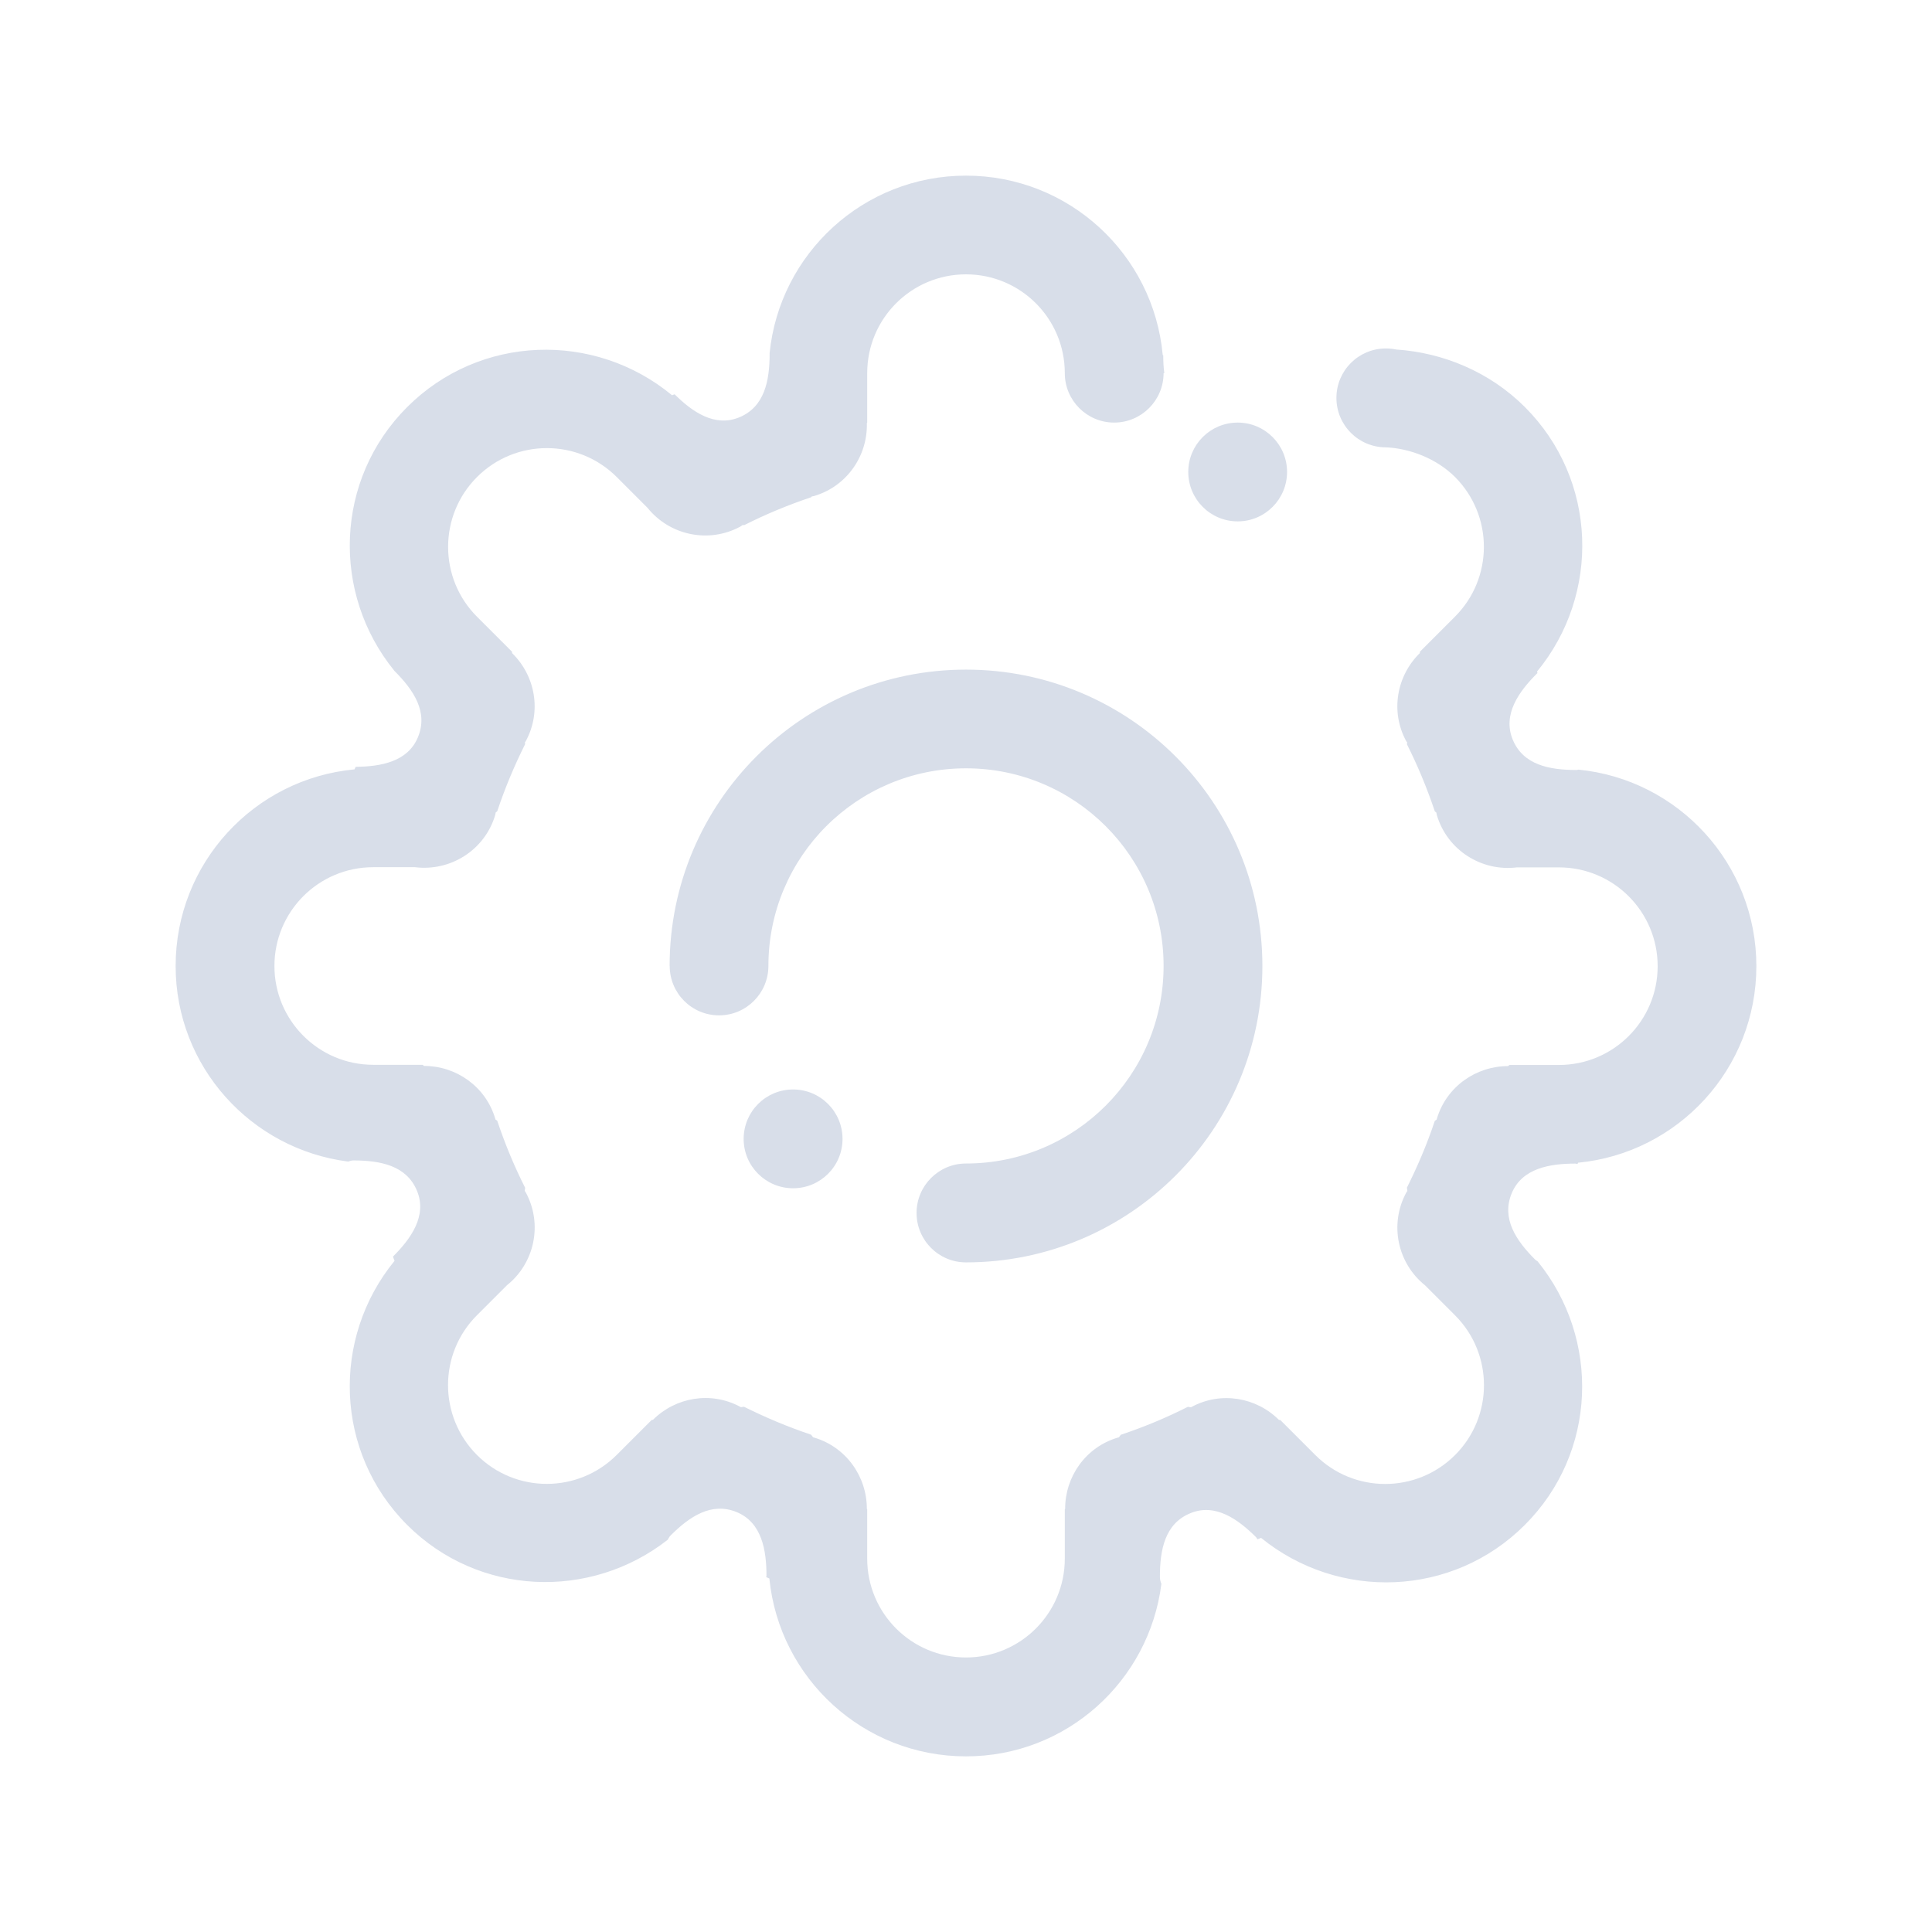 <?xml version="1.0" encoding="UTF-8" standalone="no"?>
<svg
   width="22"
   height="22"
   version="1.1"
   id="svg250"
   sodipodi:docname="albumfolder-properties.svg"
   inkscape:version="1.2.2 (b0a8486541, 2022-12-01)"
   xmlns:inkscape="http://www.inkscape.org/namespaces/inkscape"
   xmlns:sodipodi="http://sodipodi.sourceforge.net/DTD/sodipodi-0.dtd"
   xmlns="http://www.w3.org/2000/svg"
   xmlns:svg="http://www.w3.org/2000/svg">
  <sodipodi:namedview
     id="namedview252"
     pagecolor="#ffffff"
     bordercolor="#000000"
     borderopacity="0.25"
     inkscape:showpageshadow="2"
     inkscape:pageopacity="0.0"
     inkscape:pagecheckerboard="0"
     inkscape:deskcolor="#d1d1d1"
     showgrid="false"
     inkscape:zoom="14.75"
     inkscape:cx="-3.7288136"
     inkscape:cy="8.0338983"
     inkscape:window-width="1920"
     inkscape:window-height="998"
     inkscape:window-x="0"
     inkscape:window-y="0"
     inkscape:window-maximized="1"
     inkscape:current-layer="svg250" />
  <defs
     id="defs246">
    <style
       type="text/css"
       id="style244">.ColorScheme-Text { color:#d8dee9; }
</style>
  </defs>
  <path
     fill-rule="evenodd"
     clip-rule="evenodd"
     d="m 17.951,8.769 c 0.008,0 0.015,-0.005 0.024,-0.005 1.136,0.112 2.025,1.071 2.025,2.237 0,1.169 -0.89,2.129 -2.03,2.239 -0.001,0.005 -0.005,0.01 -0.007,0.015 -0.008,-5.6e-4 -0.015,-0.005 -0.024,-0.005 -0.287,0 -0.606,0.051 -0.725,0.338 -0.119,0.287 0.049,0.538 0.269,0.757 0.007,0.007 0.018,0.011 0.026,0.018 0.718,0.883 0.678,2.179 -0.146,3.002 -0.823,0.823 -2.119,0.865 -3.003,0.147 -0.013,0.007 -0.027,0.01 -0.041,0.016 -0.006,-0.007 -0.008,-0.015 -0.015,-0.023 -0.204,-0.203 -0.464,-0.393 -0.751,-0.273 -0.288,0.119 -0.345,0.414 -0.345,0.725 0,0.028 0.007,0.053 0.017,0.079 C 13.085,19.142 12.146,20 11,20 9.833,20 8.874,19.112 8.761,17.975 c -0.012,-0.004 -0.023,-0.012 -0.036,-0.016 5.62e-4,-0.005 0.003,-0.011 0.003,-0.016 0,-0.287 -0.051,-0.605 -0.338,-0.724 -0.287,-0.119 -0.538,0.049 -0.757,0.269 -0.013,0.013 -0.02,0.03 -0.029,0.045 C 6.722,18.224 5.448,18.176 4.636,17.364 3.812,16.539 3.771,15.241 4.493,14.357 c -0.008,-0.015 -0.012,-0.032 -0.018,-0.048 0.203,-0.203 0.392,-0.464 0.273,-0.75 -0.119,-0.287 -0.415,-0.345 -0.726,-0.345 -0.02,0 -0.038,0.007 -0.057,0.013 C 2.858,13.086 2,12.145 2,11 2,9.829 2.894,8.868 4.037,8.761 c 0.003,-0.01 0.009,-0.019 0.014,-0.029 C 4.334,8.729 4.643,8.676 4.759,8.395 4.878,8.108 4.711,7.859 4.492,7.64 3.772,6.757 3.812,5.46 4.636,4.636 5.463,3.809 6.769,3.77 7.653,4.501 c 0.009,-0.005 0.019,-0.007 0.029,-0.011 C 7.882,4.689 8.138,4.868 8.419,4.752 8.706,4.633 8.764,4.337 8.764,4.026 c 0,-0.001 -5.626e-4,-0.002 -5.626e-4,-0.003 C 8.877,2.887 9.834,2 11,2 c 1.173,0 2.135,0.897 2.24,2.042 0.002,8.249e-4 0.003,0.003 0.006,0.003 0,0.067 0.003,0.137 0.012,0.204 h -0.008 c 0,0.31 -0.252,0.563 -0.563,0.563 -0.31,0 -0.562,-0.252 -0.562,-0.563 0,-0.622 -0.504,-1.125 -1.125,-1.125 -0.622,0 -1.125,0.503 -1.125,1.125 V 4.813 l -0.004,0.005 c 0.01,0.372 -0.226,0.719 -0.6,0.83 -0.009,0.003 -0.019,0.003 -0.027,0.005 l -0.007,0.009 C 8.975,5.75 8.719,5.856 8.474,5.98 l -0.016,-0.002 c -0.01,0.005 -0.017,0.013 -0.027,0.018 C 8.067,6.193 7.623,6.094 7.373,5.782 L 7.023,5.432 c -0.44,-0.439 -1.152,-0.439 -1.591,0 -0.439,0.439 -0.439,1.152 0,1.591 l 0.398,0.398 0.002,0.017 C 6.095,7.694 6.171,8.101 5.987,8.44 c -0.003,0.005 -0.007,0.009 -0.01,0.014 l 0.003,0.019 C 5.857,8.719 5.75,8.974 5.662,9.238 l -0.017,0.013 c -0.003,0.01 -0.003,0.02 -0.006,0.03 C 5.52,9.682 5.128,9.925 4.726,9.875 H 4.25 c -0.622,0 -1.125,0.504 -1.125,1.125 0,0.621 0.504,1.125 1.125,1.125 h 0.562 l 0.017,0.013 c 0.364,-5.62e-4 0.701,0.233 0.81,0.599 0.001,0.003 0.001,0.007 0.002,0.01 l 0.021,0.015 c 0.088,0.263 0.194,0.519 0.318,0.764 l -0.005,0.034 c 0.004,0.006 0.009,0.012 0.012,0.018 0.197,0.364 0.098,0.808 -0.214,1.057 l -0.342,0.342 c -0.439,0.439 -0.439,1.151 0,1.591 0.439,0.439 1.151,0.439 1.591,0 l 0.398,-0.398 0.016,-0.003 c 0.257,-0.256 0.659,-0.328 0.994,-0.147 0.002,0.001 0.004,0.003 0.006,0.004 l 0.036,-0.005 c 0.245,0.122 0.501,0.23 0.764,0.318 l 0.023,0.03 c 0.004,10e-4 0.008,10e-4 0.012,0.003 0.367,0.109 0.601,0.447 0.6,0.812 l 0.004,0.004 v 0.563 c 0,0.621 0.503,1.125 1.125,1.125 0.621,0 1.125,-0.504 1.125,-1.125 v -0.563 l 0.004,-0.004 c -0.001,-0.365 0.232,-0.703 0.6,-0.812 0.004,-0.001 0.008,-0.001 0.012,-0.003 l 0.022,-0.029 c 0.263,-0.088 0.518,-0.194 0.763,-0.318 l 0.037,0.005 c 0.002,-10e-4 0.003,-0.003 0.006,-0.004 0.335,-0.181 0.737,-0.109 0.994,0.147 l 0.017,0.003 0.398,0.398 c 0.439,0.439 1.151,0.439 1.591,0 0.439,-0.439 0.439,-1.152 0,-1.591 l -0.342,-0.342 c -0.312,-0.25 -0.41,-0.694 -0.213,-1.057 0.003,-0.006 0.008,-0.012 0.012,-0.018 l -0.005,-0.037 c 0.122,-0.245 0.23,-0.497 0.317,-0.76 l 0.022,-0.016 c 8.22e-4,-0.003 0.001,-0.006 0.002,-0.009 0.109,-0.366 0.446,-0.599 0.81,-0.599 l 0.016,-0.013 h 0.563 c 0.622,0 1.125,-0.504 1.125,-1.125 0,-0.621 -0.503,-1.125 -1.125,-1.125 h -0.476 c -0.402,0.05 -0.793,-0.193 -0.913,-0.594 -0.003,-0.01 -0.003,-0.02 -0.006,-0.03 l -0.017,-0.013 C 16.25,8.975 16.144,8.719 16.021,8.475 l 0.003,-0.02 c -0.003,-0.005 -0.007,-0.01 -0.011,-0.015 -0.184,-0.339 -0.108,-0.746 0.155,-1.003 l 0.002,-0.017 0.398,-0.398 c 0.439,-0.439 0.439,-1.151 0,-1.591 C 16.359,5.223 16.054,5.105 15.781,5.094 c -0.311,0 -0.563,-0.252 -0.563,-0.563 0,-0.311 0.252,-0.563 0.563,-0.563 0.04,0 0.079,0.004 0.118,0.012 0.529,0.035 1.062,0.252 1.465,0.655 0.826,0.826 0.866,2.129 0.138,3.013 0.003,0.005 0.003,0.012 0.006,0.017 -0.003,0.002 -0.006,0.003 -0.008,0.006 -0.203,0.203 -0.393,0.464 -0.274,0.752 0.119,0.287 0.415,0.345 0.725,0.345 z M 14.094,5.937 c -0.311,0 -0.563,-0.252 -0.563,-0.563 0,-0.31 0.252,-0.562 0.563,-0.562 0.31,0 0.562,0.252 0.562,0.562 0,0.311 -0.252,0.563 -0.562,0.563 z M 9.031,12.406 c 0.311,0 0.563,0.252 0.563,0.563 0,0.311 -0.252,0.562 -0.563,0.562 -0.311,0 -0.563,-0.252 -0.563,-0.562 0,-0.311 0.252,-0.563 0.563,-0.563 z M 7.625,11 c 0,-1.864 1.511,-3.375 3.375,-3.375 1.864,0 3.375,1.511 3.375,3.375 0,1.864 -1.511,3.375 -3.375,3.375 -0.311,0 -0.563,-0.252 -0.563,-0.563 0,-0.31 0.252,-0.563 0.563,-0.563 1.243,0 2.25,-1.007 2.25,-2.25 0,-1.243 -1.007,-2.25 -2.25,-2.25 -1.243,0 -2.25,1.007 -2.25,2.25 0,0.311 -0.252,0.563 -0.562,0.563 -0.311,0 -0.562,-0.252 -0.562,-0.563 z"
     id="path2-3-6"
     style="fill:currentColor;fill-opacity:1;stroke-width:0.035"
     class="ColorScheme-Text" />
</svg>

